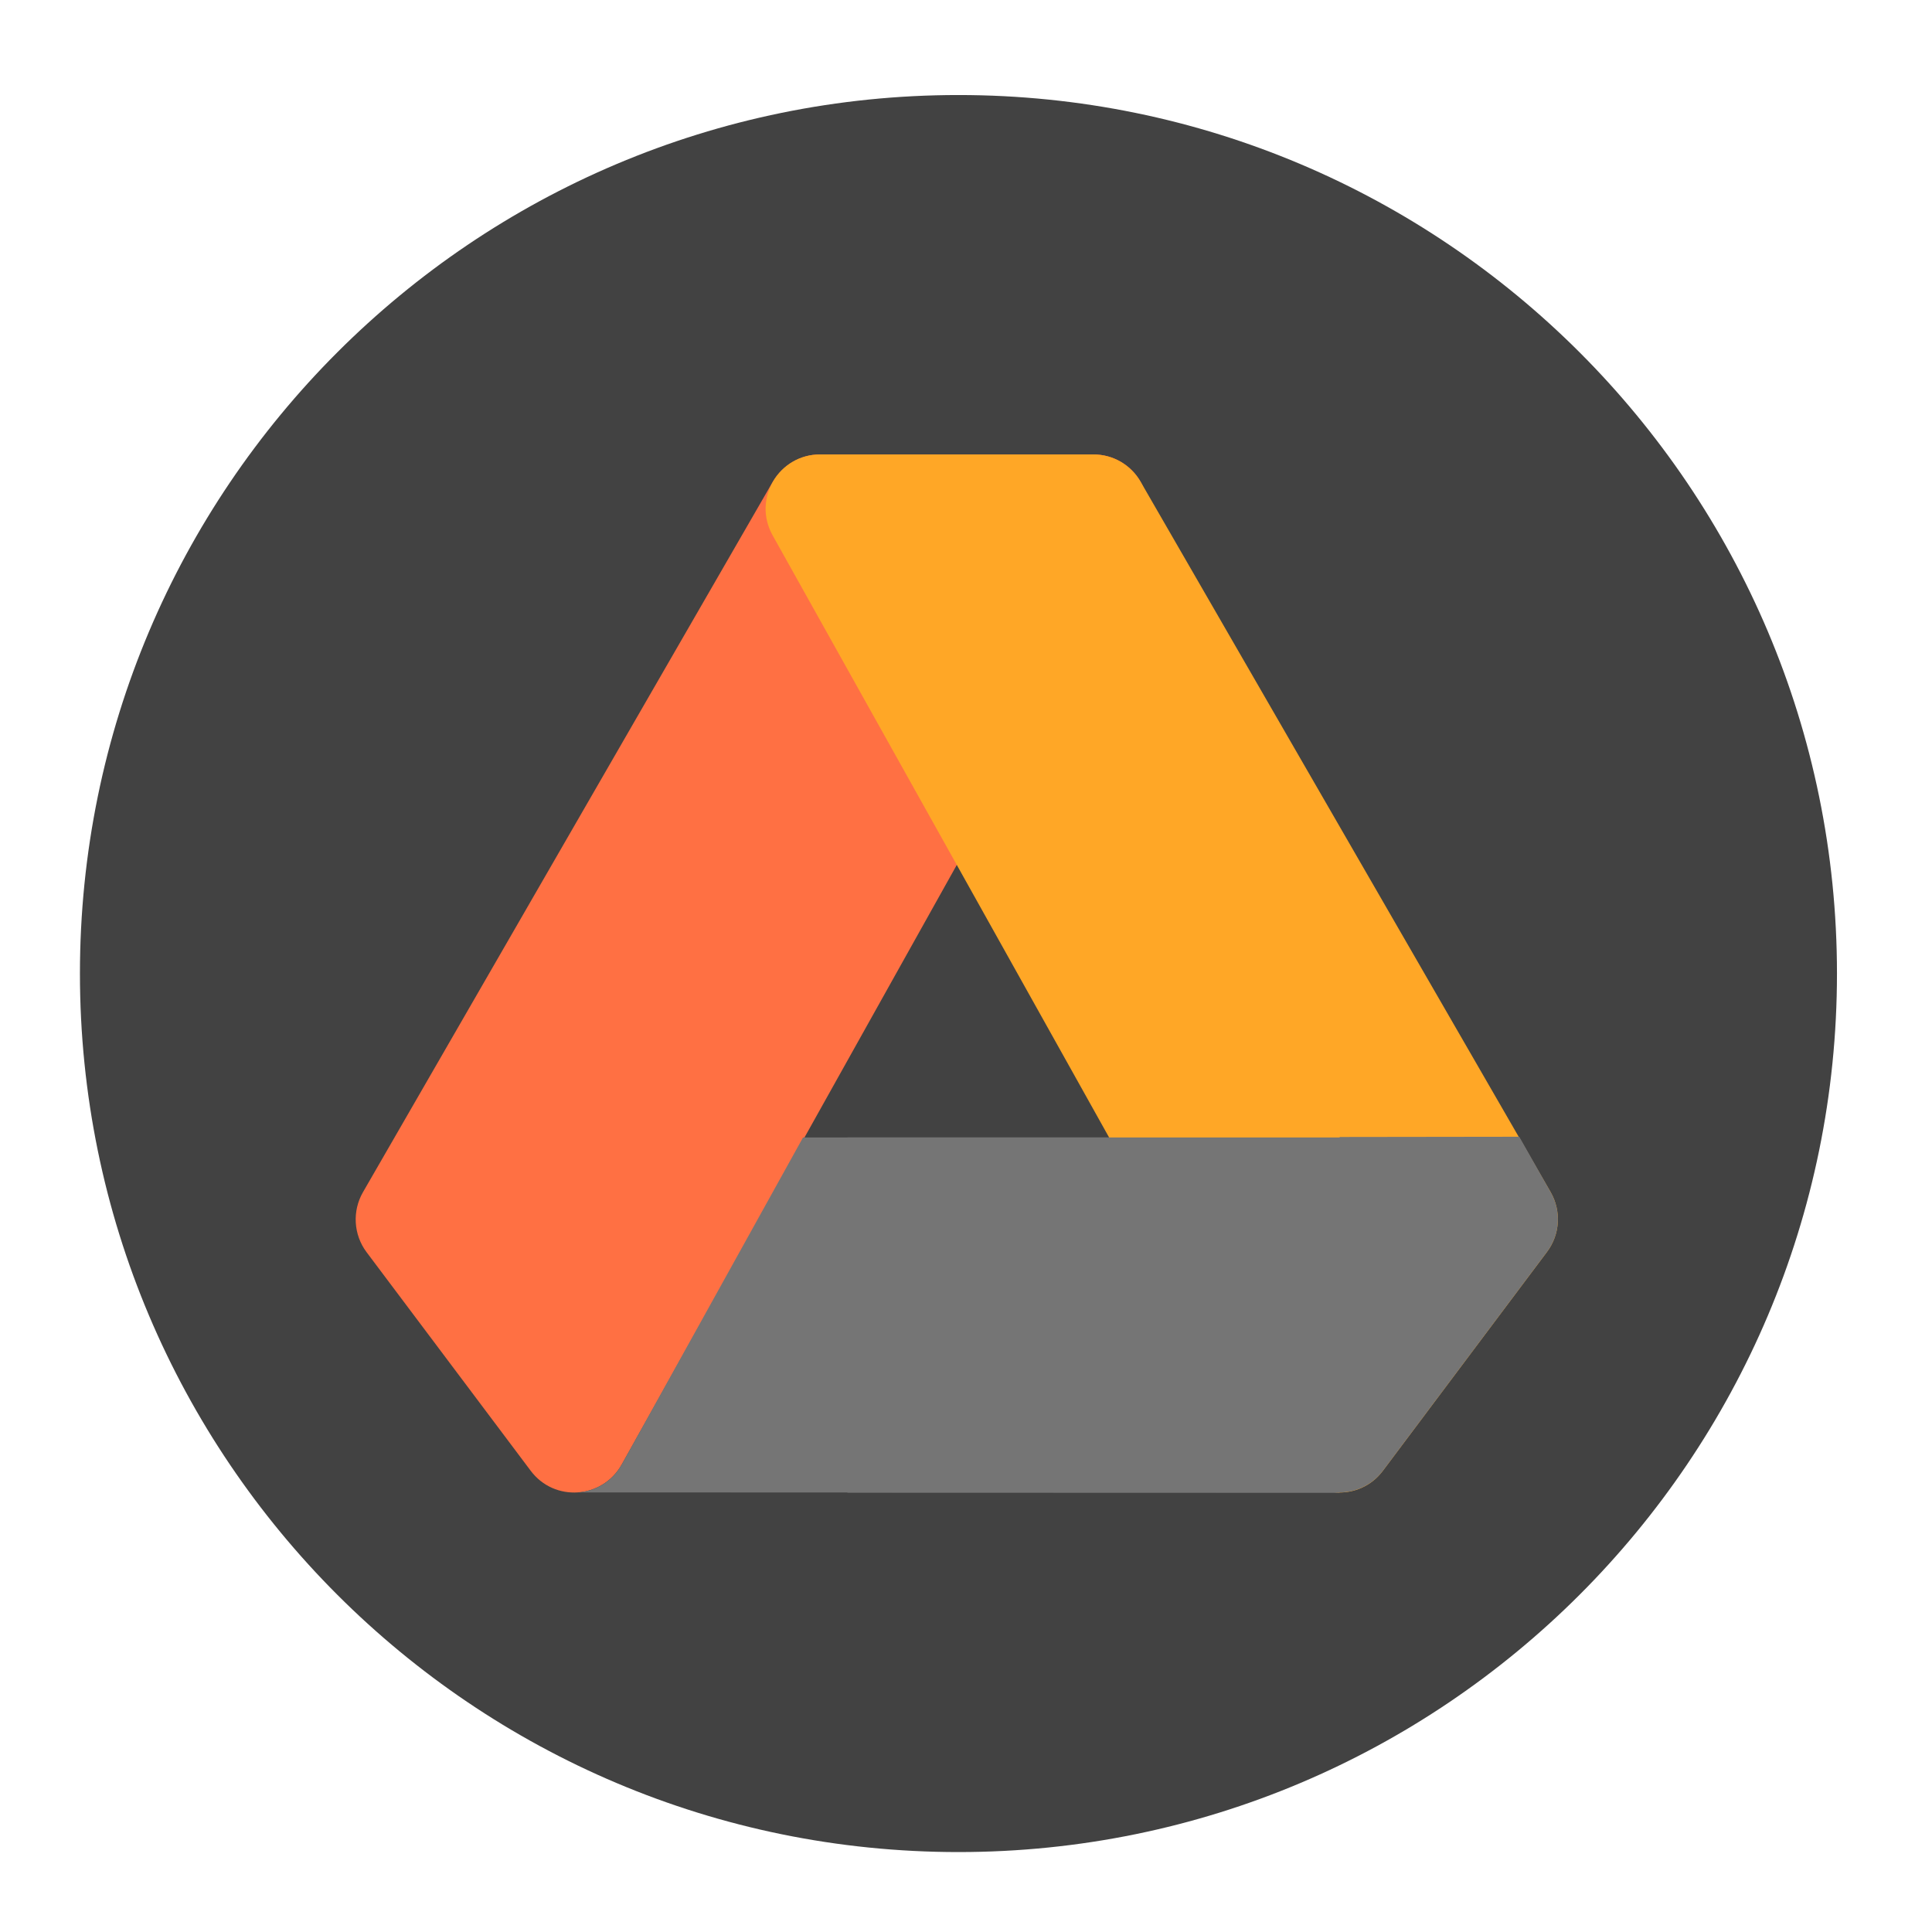 <?xml version="1.0" encoding="UTF-8"?>
<svg xmlns="http://www.w3.org/2000/svg" xmlns:xlink="http://www.w3.org/1999/xlink" width="32px" height="32px" viewBox="0 0 32 32" version="1.1">
<g id="surface1">
<path style=" stroke:none;fill-rule:nonzero;fill:rgb(25.882%,25.882%,25.882%);fill-opacity:1;" d="M 15.875 1.574 C 23.91 1.574 30.426 8.09 30.426 16.125 C 30.426 24.16 23.91 30.676 15.875 30.676 C 7.84 30.676 1.324 24.16 1.324 16.125 C 1.324 8.09 7.84 1.574 15.875 1.574 Z M 15.875 1.574 "/>
<path style=" stroke:none;fill-rule:nonzero;fill:rgb(100%,43.922%,26.275%);fill-opacity:1;" d="M 13.582 7.527 C 13.262 7.527 12.965 7.699 12.801 7.977 L 6.012 19.746 C 5.832 20.059 5.855 20.449 6.07 20.738 L 8.789 24.359 C 9.18 24.883 9.977 24.828 10.297 24.258 L 18.898 8.867 C 19.234 8.266 18.797 7.527 18.109 7.527 Z M 13.582 7.527 "/>
<path style=" stroke:none;fill-rule:nonzero;fill:rgb(45.882%,45.882%,45.882%);fill-opacity:1;" d="M 13.301 18.84 L 10.297 24.258 C 10.141 24.539 9.867 24.695 9.582 24.719 L 9.625 24.719 L 22.188 24.723 L 22.188 18.84 Z M 13.301 18.84 "/>
<path style=" stroke:none;fill-rule:nonzero;fill:rgb(100%,65.49%,14.902%);fill-opacity:1;" d="M 18.109 7.527 C 18.434 7.527 18.73 7.699 18.891 7.977 L 25.684 19.746 C 25.863 20.059 25.84 20.449 25.621 20.738 L 22.906 24.359 C 22.516 24.883 21.715 24.828 21.398 24.258 L 12.797 8.867 C 12.461 8.266 12.895 7.527 13.582 7.527 Z M 18.109 7.527 "/>
<path style=" stroke:none;fill-rule:nonzero;fill:rgb(45.882%,45.882%,45.882%);fill-opacity:1;" d="M 25.164 18.828 L 22.188 18.832 L 22.188 18.84 L 14.035 18.84 L 14.035 24.723 L 22.188 24.723 L 22.188 24.719 C 22.453 24.719 22.723 24.602 22.906 24.359 L 25.621 20.738 C 25.84 20.449 25.863 20.059 25.684 19.746 Z M 25.164 18.828 "/>
</g>
</svg>
